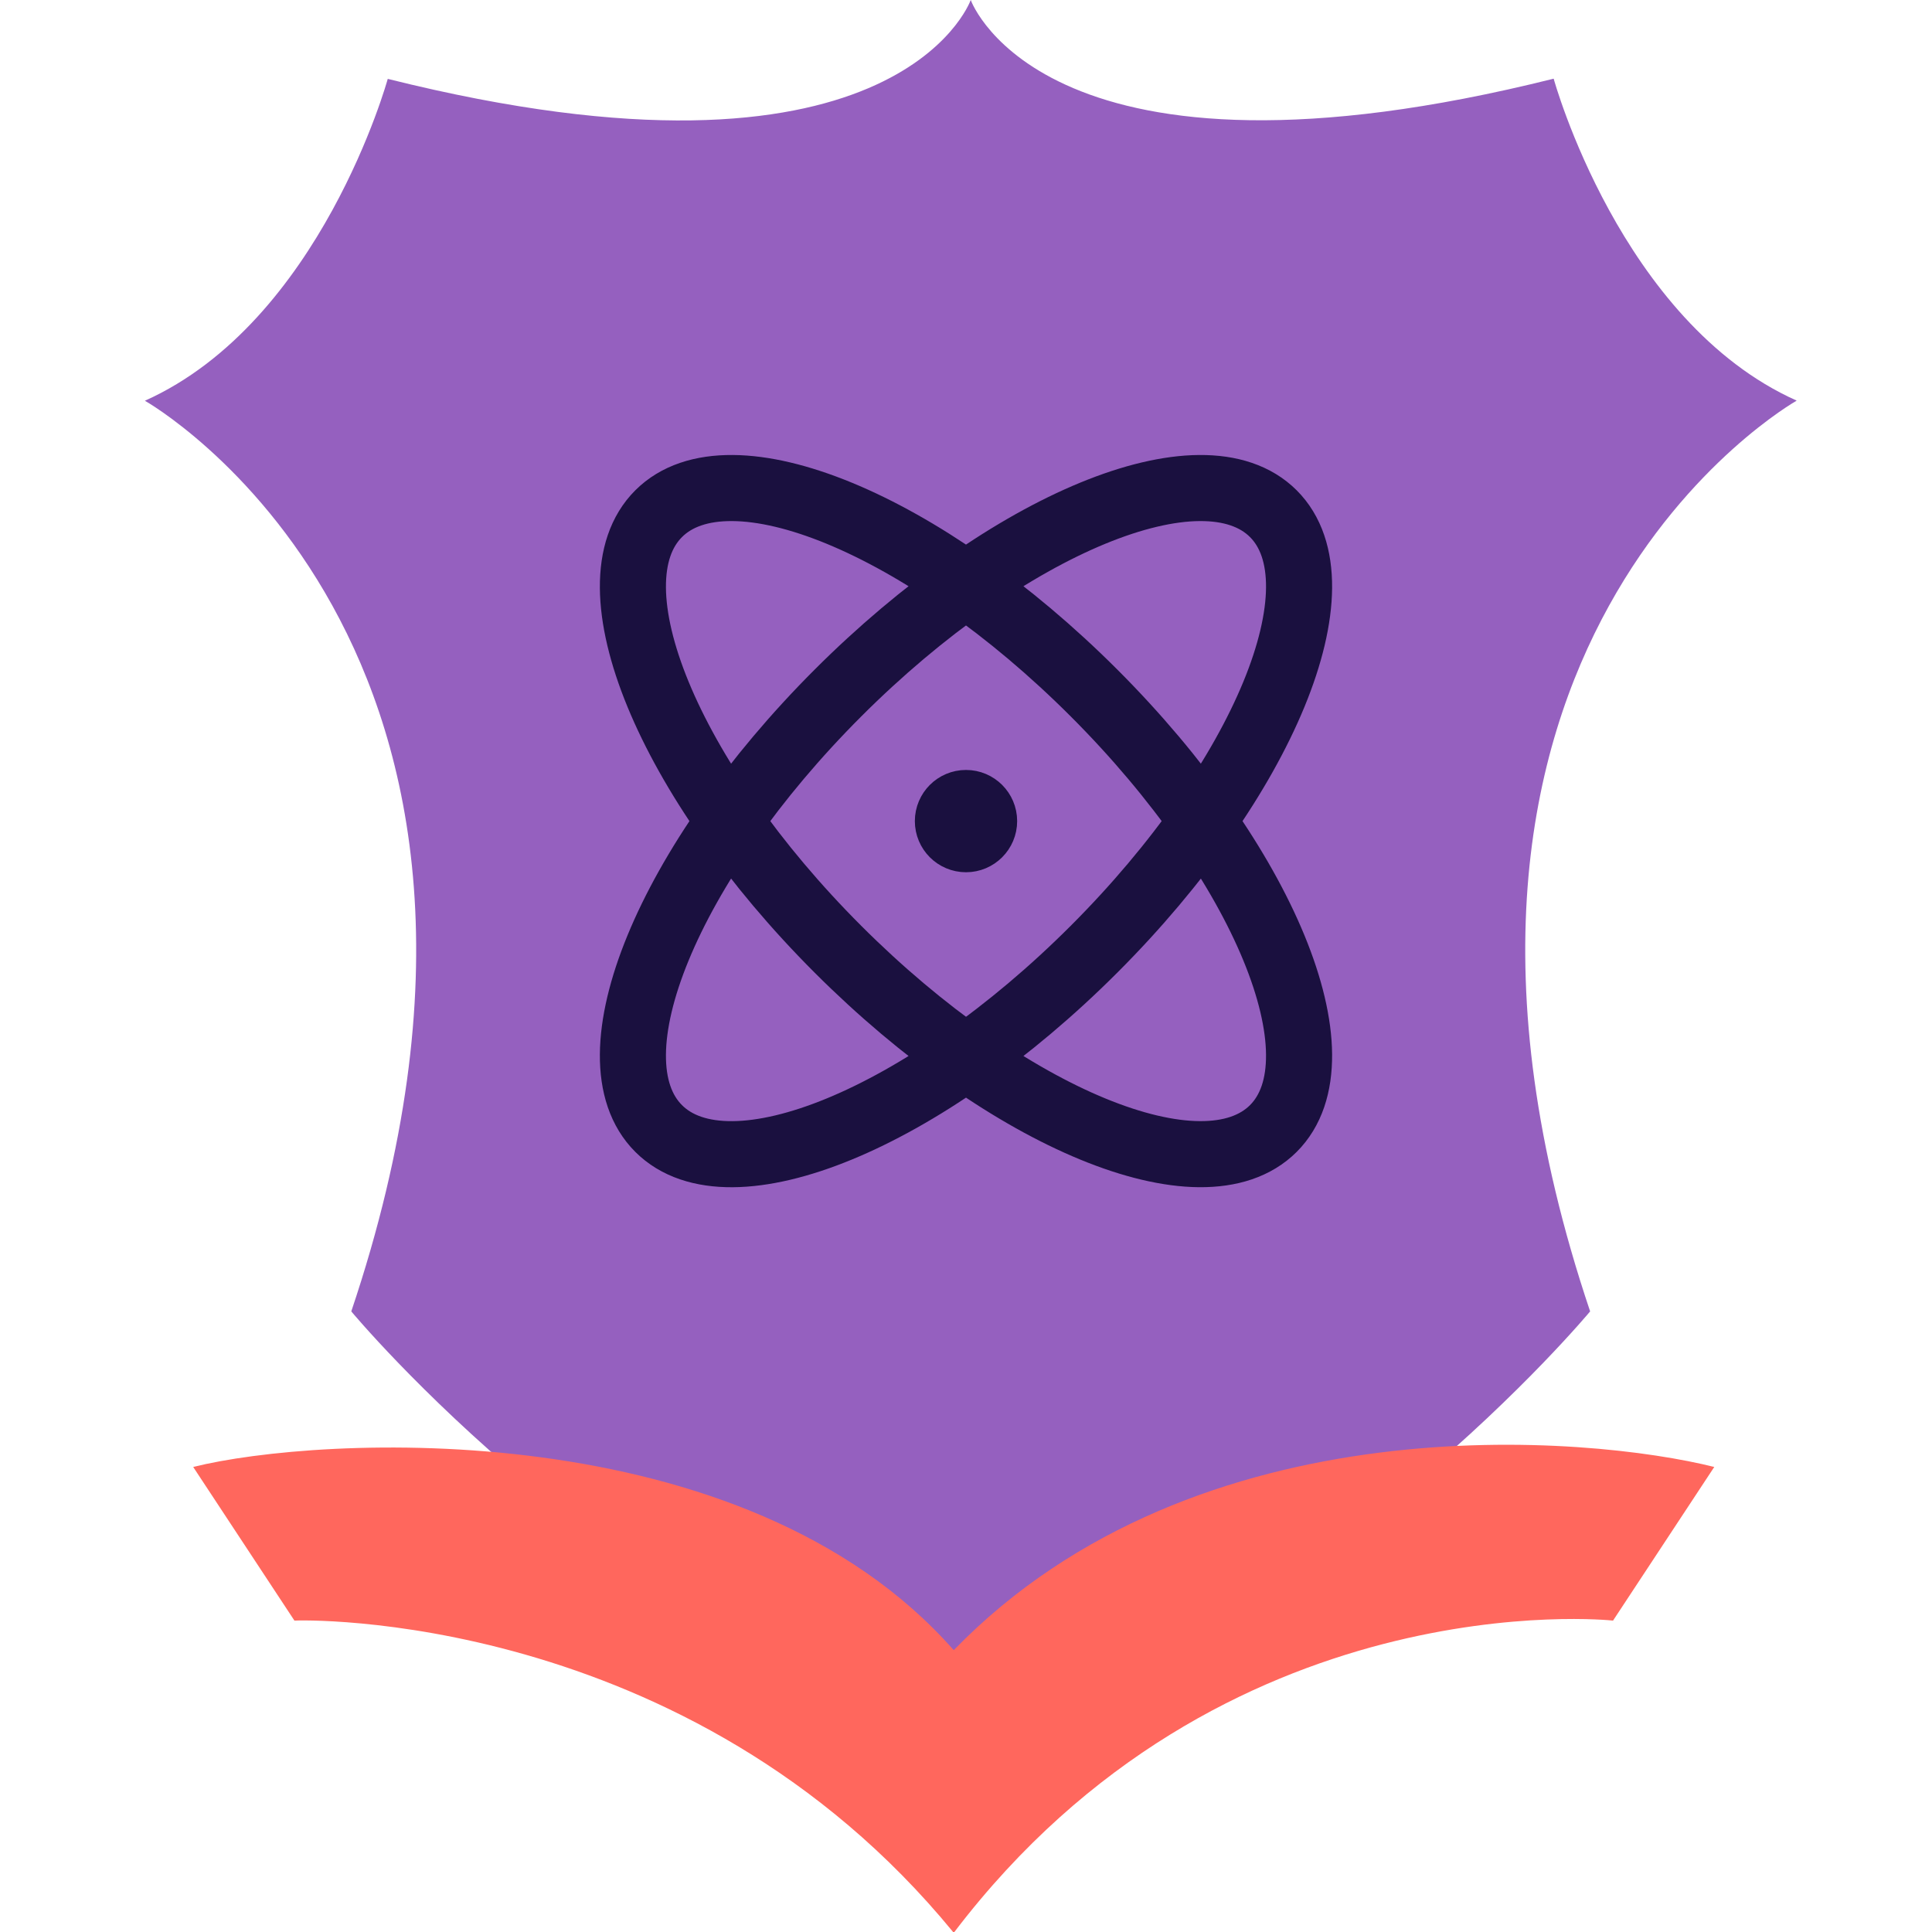 <svg width="40" height="40" viewBox="0 0 40 40" fill="none" xmlns="http://www.w3.org/2000/svg">
<path d="M37.195 8.293C33.549 6.66 32.167 1.629 32.167 1.629C21.712 4.242 20.128 0.083 20.098 0C20.067 0.086 18.483 4.246 8.028 1.633C8.028 1.633 6.646 6.66 3 8.297C3 8.297 11.926 13.324 7.273 27.151C7.273 27.151 12.805 33.811 20.098 35.824C27.39 33.811 32.922 27.151 32.922 27.151C28.269 13.324 37.195 8.297 37.195 8.297V8.293Z" fill="#9560BF"/>
<path d="M19.759 40C25.312 32.708 33.33 33.543 33.396 33.553L35.492 30.372C32.921 29.727 24.796 28.965 19.746 34.165C15.395 29.221 6.572 29.727 4 30.372L6.096 33.553C6.162 33.543 14.23 33.29 19.733 40" fill="#FF675D"/>
<path d="M20 17H20.007M22.651 19.652C19.137 23.167 15.1 24.829 13.636 23.364C12.171 21.9 13.833 17.863 17.348 14.349C20.863 10.834 24.899 9.172 26.364 10.636C27.828 12.101 26.166 16.137 22.651 19.652ZM22.651 14.348C26.166 17.863 27.828 21.9 26.364 23.364C24.899 24.828 20.863 23.166 17.348 19.652C13.833 16.137 12.171 12.101 13.636 10.636C15.1 9.172 19.137 10.834 22.651 14.348ZM20.375 17C20.375 17.207 20.207 17.375 20 17.375C19.793 17.375 19.625 17.207 19.625 17C19.625 16.793 19.793 16.625 20 16.625C20.207 16.625 20.375 16.793 20.375 17Z" stroke="#1A103F" stroke-width="1.368" stroke-linecap="round" stroke-linejoin="round"/>
</svg>
